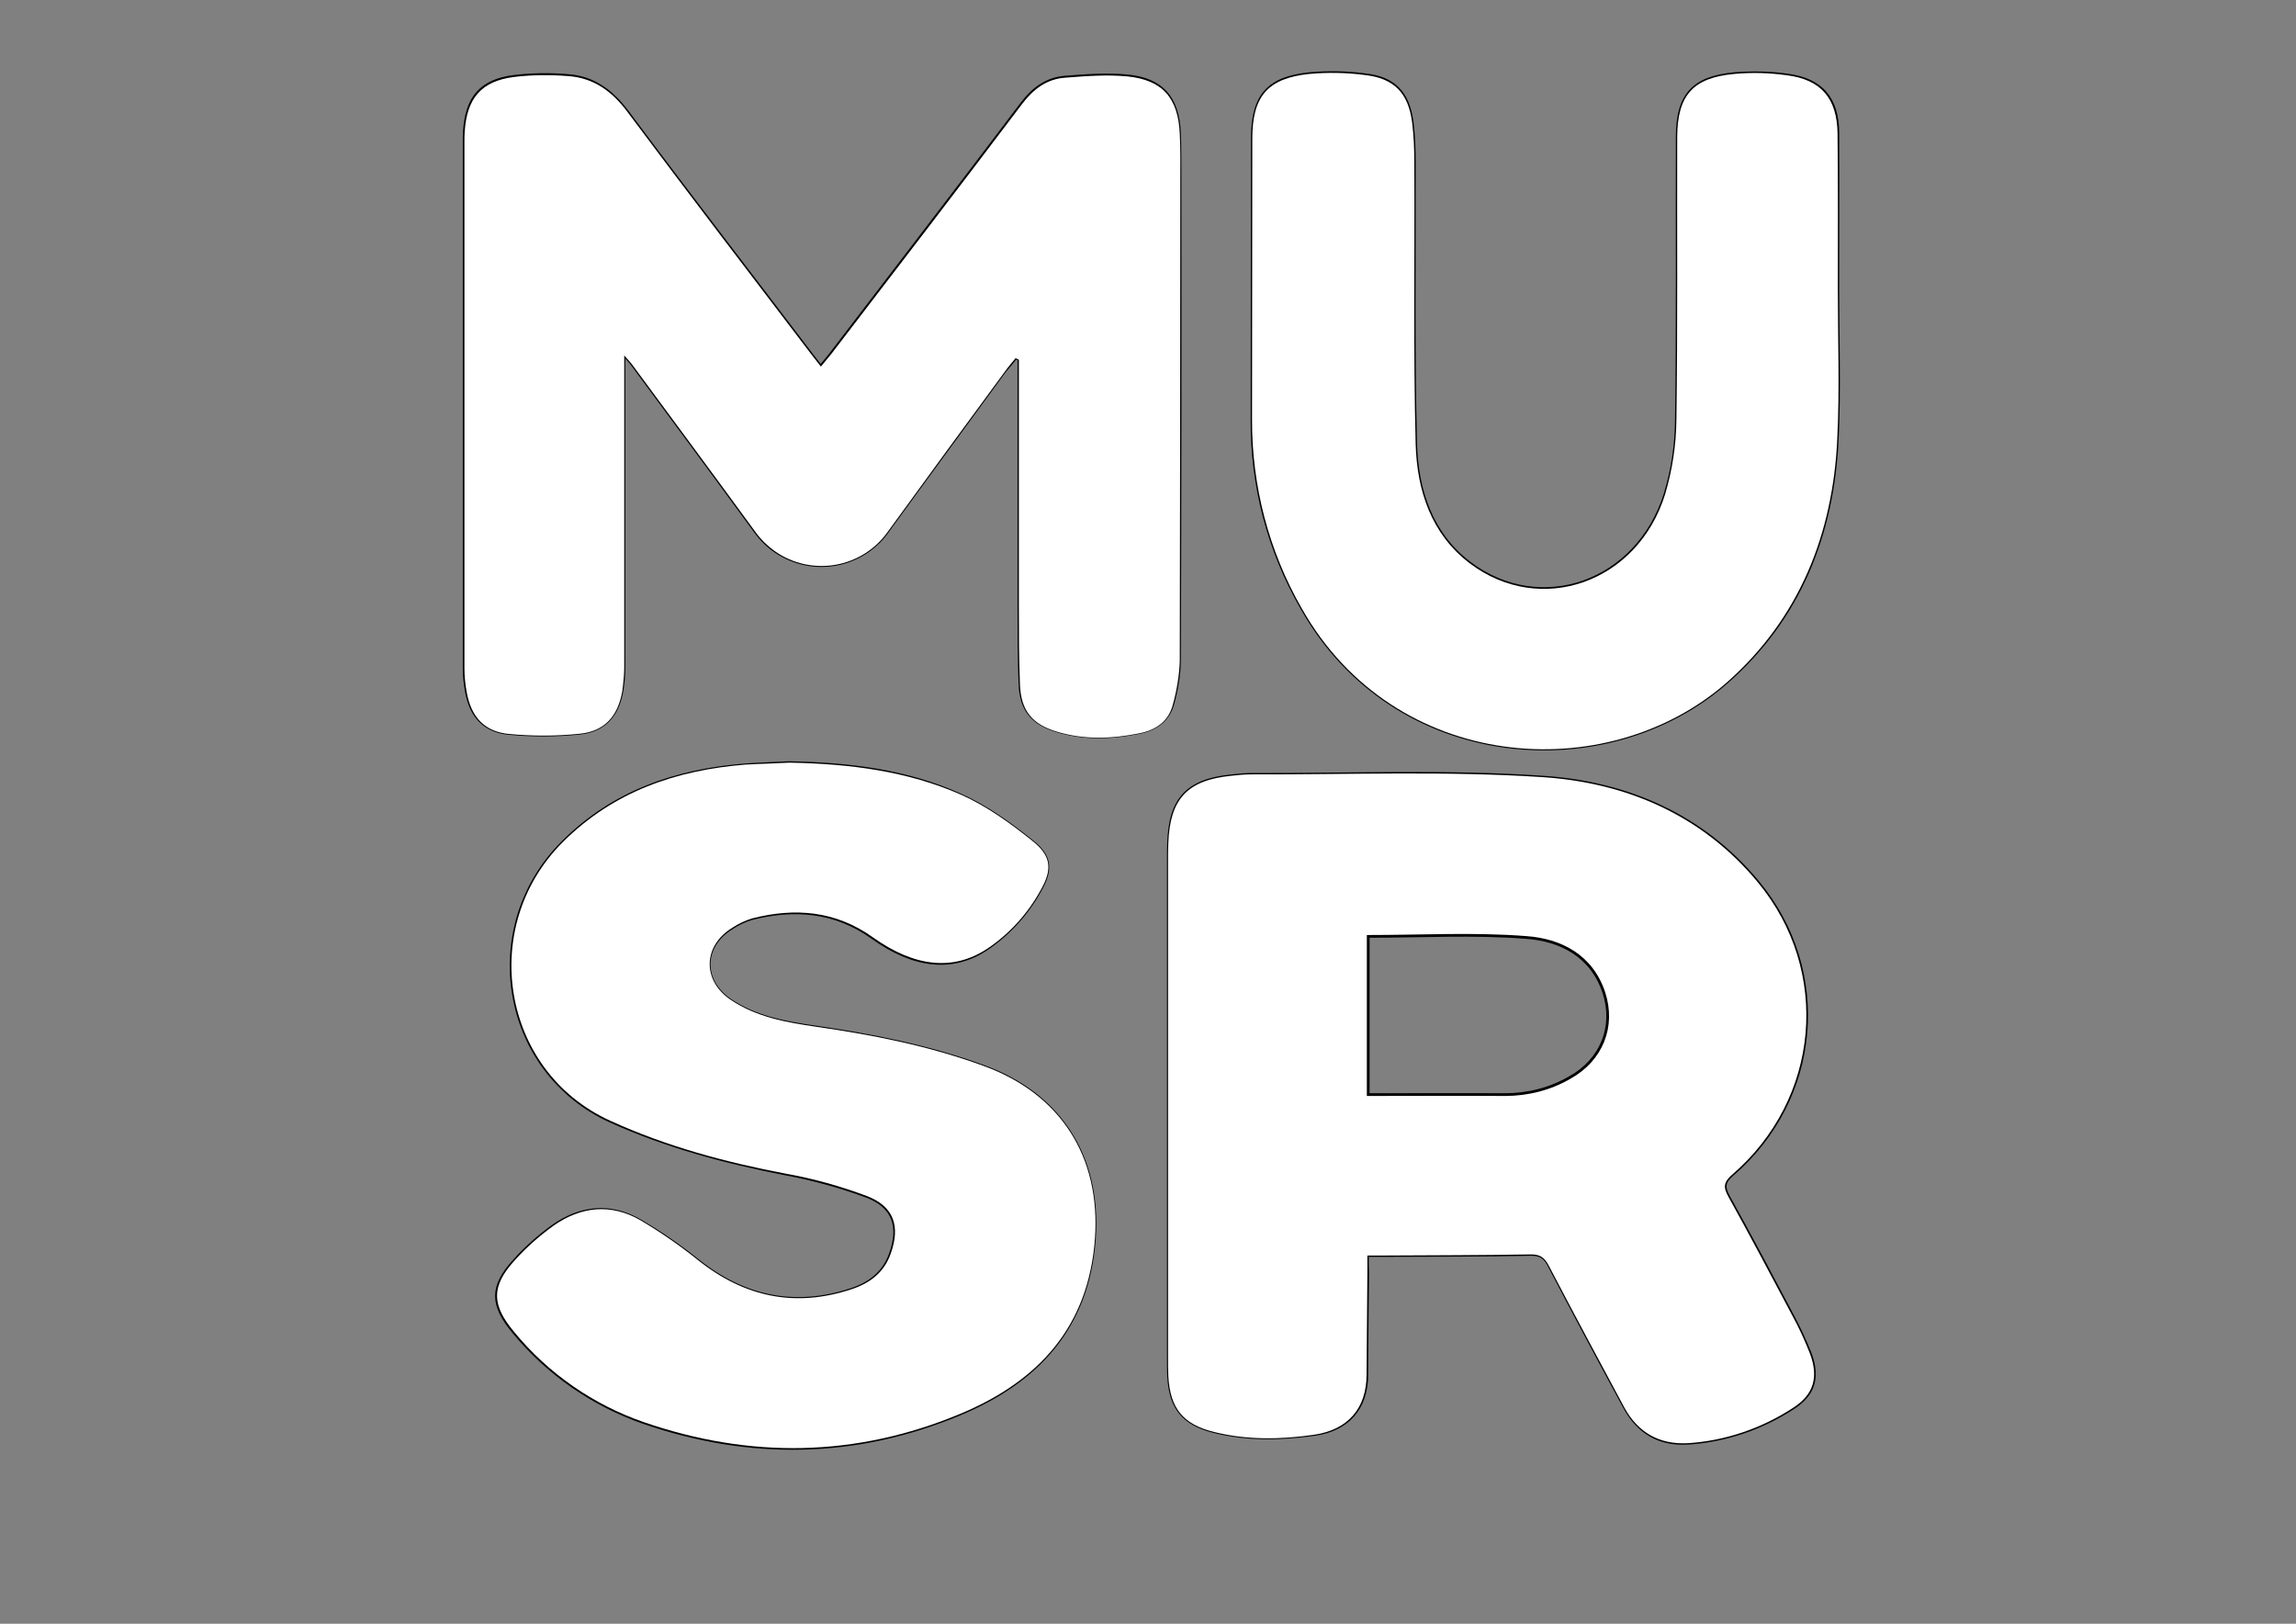 <?xml version="1.0" encoding="utf-8"?>
<!-- Generator: Adobe Illustrator 22.0.1, SVG Export Plug-In . SVG Version: 6.00 Build 0)  -->
<svg version="1.1" id="Layer_1" xmlns="http://www.w3.org/2000/svg" xmlns:xlink="http://www.w3.org/1999/xlink" x="0px" y="0px"
	 viewBox="0 0 841.9 595.3" style="enable-background:new 0 0 841.9 595.3;" xml:space="preserve">
<rect x="0" y="0" width="841.9" height="595.3" fill="#808080" stroke="none"/>
<style type="text/css">
	.st0{fill:none;stroke:#000000;stroke-miterlimit:10;}
	.st1{fill:#FFFFFF;}
</style>
<title>Artboard 1</title>
<path class="st0" d="M-78,798.3v-1000H922v1000H-78z M501.4,460.3c2.6,0,4.5,0,6.3,0c17.8-0.1,35.7,0,53.5-0.4
	c3.6-0.1,5.3,1.1,6.8,4.1c9.1,17.4,18.3,34.7,27.7,52c5,9.2,12.8,13.8,23.4,13.1c13.7-0.9,26.9-5.4,38.4-12.9
	c7.7-4.9,9.5-11.3,6.3-19.9c-1.9-4.8-4.1-9.5-6.5-14c-7.7-14.6-15.4-29.1-23.4-43.5c-2-3.6-1.8-5.5,1.4-8.2
	c32.1-27.7,36.4-74.4,9.4-107.1c-20.4-24.7-48.3-36.6-79.1-38.6c-35.3-2.4-70.9-0.9-106.4-1c-2.5,0-5,0.2-7.5,0.5
	c-16.3,1.6-22.7,8.4-23.2,24.7c-0.1,2.2-0.1,4.3-0.1,6.5v181.4c0,2.5,0,5,0.1,7.5c0.6,11.8,5.4,17.6,16.8,20.4
	c12.2,3,24.5,2.7,36.7,1s19.2-9.5,19.2-22.1c0-12.6,0.2-25,0.3-37.5C501.4,464.6,501.4,462.8,501.4,460.3L501.4,460.3z M372.4,131.3
	l1.2,0.4v5.7c0,28,0,56,0,84c0,9.8,0,19.7,0.4,29.5c0.4,9.4,4.5,14.3,13.4,17c10.1,3.1,20.4,2.7,30.6,0.6
	c5.9-1.2,10.5-4.5,12.1-10.6c1.4-5.1,2.3-10.4,2.4-15.6c0.2-59,0.3-118,0.2-177c0-5.5,0-11-0.2-16.5c-0.6-13.1-6.4-19.8-19.3-21
	c-7.5-0.7-15.3-0.1-22.9,0.5c-6.6,0.6-11.5,4.2-15.6,9.6c-23.2,30.7-46.6,61.1-70,91.7c-1.1,1.5-2.4,2.9-3.8,4.6
	c-1.5-1.9-2.5-3.2-3.5-4.5c-22.4-29.5-45.1-58.9-67.3-88.7c-5.7-7.6-12.4-12.6-21.7-13.3c-6.6-0.6-13.3-0.5-19.9,0.3
	c-12.1,1.5-17.4,7.7-18.2,20c-0.1,1.3-0.1,2.7-0.1,4c0,64.3,0,128.7,0,193c0,2.8,0.3,5.6,0.8,8.4c1.6,9.2,6.6,14.7,15.7,15.5
	c8.6,0.8,17.2,0.8,25.8-0.1c9.1-0.9,14-6.4,15.6-15.7c0.6-3.6,0.8-7.3,0.7-11c0-35.2,0-70.3,0-105.5v-6.5c1.5,1.7,2.1,2.4,2.7,3.1
	c15.2,20.6,30.5,41.2,45.6,61.9c9.7,13.3,28.3,16.2,41.6,6.6c2.6-1.9,4.9-4.2,6.7-6.8c14.3-19.7,28.7-39.2,43-58.8
	C369.8,134.5,371.1,132.9,372.4,131.3L372.4,131.3z M289.4,279.6c-5.3,0.3-10.7,0.4-16,0.8c-25.5,2-48.4,9.8-67,28.3
	c-31.4,31.2-22.6,84.1,17.3,102.3c20.6,9.3,42.2,15.1,64.4,19.4c10.1,1.9,20,4.6,29.7,8.2c9.9,3.8,12.3,11.1,8.7,21.1
	c-2.5,6.9-7.6,10.8-14.2,13c-20.7,6.9-39.3,3-56.3-10.5c-6.7-5.4-13.8-10.3-21.3-14.7c-10.9-6.3-21.9-5.1-32,2
	c-5.1,3.7-9.9,7.9-14.1,12.6c-8.8,9.6-8.6,16.4-0.2,26.4c12.5,15.1,28.9,26.5,47.5,33c39,13.4,77.8,12.9,116.1-3.1
	c28.7-12,47-32,49.3-64.3c2.1-30-12.6-53-40.8-63.2c-20-7.3-40.7-11.4-61.6-14.4c-10.9-1.6-21.8-3.5-31.1-9.8
	c-10.6-7.2-10.3-19.9,0.6-26.5c2.2-1.5,4.6-2.6,7.2-3.4c15.7-4,30.6-2.8,44.2,6.9c15.5,11.1,29.6,12.5,42.2,4.1
	c8-5.5,14.6-12.7,19.3-21.2c4.4-7.6,4.1-12.7-2.8-18.1c-8.1-6.5-16.8-12.8-26.2-17C332.5,282.5,311.1,280,289.4,279.6L289.4,279.6z
	 M673.9,106.3c0-19.2,0.1-38.3,0-57.5c-0.1-12.8-5.9-19.6-18.5-21.3c-6.4-0.9-12.9-1-19.4-0.5c-15.2,1.4-20.9,7.8-21,23
	c-0.1,34.7,0.2,69.3-0.3,104c-0.1,9.1-1.4,18.2-4.1,27c-10.1,32.5-45.7,45.1-71.7,25.4c-14.2-10.8-19.3-26.8-19.8-43.6
	c-0.9-34.5-0.4-69-0.5-103.5c0-4.8-0.2-9.7-0.8-14.5c-1.4-10.8-6.6-16.3-17.3-17.4c-6.7-0.9-13.6-1-20.4-0.4
	c-15.3,1.6-20.8,8.1-20.9,23.7c-0.1,34.3,0,68.7-0.1,103c-0.2,24.3,6.1,48.2,18.2,69.2c34,60.3,111.9,65.8,155.9,27.2
	c26.7-23.4,38.9-54.3,40.5-89.3C674.6,142.6,673.9,124.4,673.9,106.3z"/>
<path class="st1" d="M501.4,460.3c0,2.5,0,4.3,0,6.1c-0.1,12.5-0.2,25-0.3,37.5c0,12.5-6.9,20.3-19.2,22.1s-24.6,2-36.7-1
	c-11.4-2.8-16.1-8.6-16.8-20.4c-0.1-2.5-0.1-5-0.1-7.5V315.6c0-2.2,0-4.3,0.1-6.5c0.6-16.3,7-23.1,23.2-24.7c2.5-0.3,5-0.5,7.5-0.5
	c35.5,0.1,71.1-1.3,106.4,1c30.8,2,58.7,13.9,79.1,38.6c27,32.7,22.7,79.4-9.4,107.1c-3.2,2.8-3.4,4.6-1.4,8.2
	c8,14.4,15.7,29,23.4,43.5c2.5,4.5,4.6,9.2,6.5,14c3.2,8.6,1.4,15-6.3,19.9c-11.5,7.5-24.7,12-38.4,12.9
	c-10.5,0.6-18.4-3.9-23.4-13.1c-9.3-17.3-18.6-34.6-27.7-52c-1.6-3-3.2-4.2-6.8-4.1c-17.8,0.3-35.7,0.3-53.5,0.4
	C505.8,460.3,504,460.3,501.4,460.3z M501.7,401.3c17,0,33.6-0.1,50.2,0c8.4,0.1,16.6-2.1,23.8-6.3c11.4-6.4,16.5-18.6,12.4-31.1
	c-4.5-13.5-16-19.2-28.4-20.2c-19.2-1.5-38.5-0.4-58-0.4L501.7,401.3z"/>
<path class="st1" d="M372.4,131.3c-1.3,1.6-2.7,3.2-3.9,4.9c-14.4,19.6-28.8,39.2-43,58.8c-9.5,13.4-28.1,16.5-41.5,7
	c-2.6-1.9-4.9-4.1-6.8-6.7c-15.1-20.7-30.4-41.3-45.6-61.9c-0.6-0.7-1.2-1.4-2.7-3.1v6.5c0,35.2,0,70.3,0,105.5
	c0.1,3.7-0.2,7.4-0.7,11c-1.6,9.3-6.5,14.8-15.6,15.7c-8.6,0.9-17.2,0.9-25.8,0.1c-9.2-0.8-14.1-6.3-15.7-15.5
	c-0.5-2.8-0.8-5.6-0.8-8.4c0-64.3,0-128.7,0-193c0-1.3,0-2.7,0.1-4c0.8-12.2,6.1-18.5,18.2-20c6.6-0.8,13.3-0.8,19.9-0.3
	c9.3,0.7,16.1,5.7,21.7,13.3c22.2,29.7,44.8,59.2,67.3,88.7c1,1.3,2,2.6,3.5,4.5c1.4-1.7,2.6-3.1,3.8-4.6c23.4-30.5,46.8-61,70-91.7
	c4.1-5.4,9-9.1,15.6-9.6c7.6-0.6,15.3-1.2,22.9-0.5c13,1.3,18.7,7.9,19.3,21c0.3,5.5,0.2,11,0.2,16.5c0,59-0.1,118-0.2,177
	c-0.2,5.3-1.1,10.6-2.5,15.7c-1.5,6.1-6.1,9.4-12.1,10.6c-10.2,2.1-20.5,2.5-30.6-0.6c-8.9-2.7-13-7.6-13.4-17.1
	c-0.4-9.8-0.4-19.7-0.4-29.5c0-28,0-56,0-84v-5.7L372.4,131.3z"/>
<path class="st1" d="M289.5,279.6c21.7,0.4,43.1,3,63,11.8c9.4,4.2,18.1,10.5,26.2,17c6.9,5.5,7.2,10.5,2.8,18.1
	c-4.7,8.5-11.3,15.8-19.3,21.2c-12.6,8.4-26.8,6.9-42.2-4.1c-13.6-9.7-28.5-10.9-44.2-6.9c-2.5,0.8-5,1.9-7.2,3.4
	c-10.9,6.6-11.2,19.4-0.6,26.5c9.4,6.3,20.2,8.2,31.1,9.8c21,3,41.7,7.1,61.6,14.4c28.1,10.2,42.9,33.2,40.8,63.2
	c-2.3,32.3-20.6,52.3-49.3,64.3c-38.3,16-77.2,16.5-116.1,3.1c-18.5-6.4-35-17.8-47.5-33c-8.4-10-8.6-16.8,0.2-26.4
	c4.2-4.7,9-8.9,14.1-12.6c10.1-7.1,21.1-8.3,32-2c7.4,4.4,14.5,9.3,21.2,14.7c17,13.5,35.6,17.4,56.3,10.5c6.6-2.2,11.8-6.1,14.2-13
	c3.6-10,1.2-17.3-8.7-21.1c-9.6-3.6-19.6-6.4-29.7-8.2c-22.2-4.2-43.8-10-64.4-19.4c-39.9-18.1-48.7-71.1-17.3-102.3
	c18.6-18.5,41.6-26.3,67-28.3C278.8,280,284.1,279.9,289.5,279.6z"/>
<path class="st1" d="M673.9,106.3c0,18.2,0.7,36.4-0.2,54.5c-1.6,35-13.9,65.9-40.5,89.4c-44,38.6-121.9,33.1-155.9-27.2
	c-12.1-21.1-18.3-44.9-18.2-69.2c0.1-34.3,0-68.7,0.1-103c0-15.5,5.6-22.1,20.9-23.7c6.8-0.6,13.6-0.5,20.4,0.4
	c10.7,1.2,15.9,6.6,17.3,17.4c0.6,4.8,0.8,9.6,0.8,14.5c0.2,34.5-0.4,69,0.5,103.5c0.5,16.8,5.6,32.8,19.8,43.6
	c26,19.7,61.7,7.1,71.7-25.4c2.6-8.8,4-17.9,4.1-27c0.5-34.7,0.2-69.3,0.3-104c0.1-15.2,5.8-21.6,20.9-23c6.5-0.6,13-0.4,19.4,0.5
	c12.5,1.6,18.3,8.5,18.5,21.3C674,67.9,673.9,87.1,673.9,106.3z"/>
<path class="st0" d="M501.7,401.3v-58c19.5,0,38.9-1.1,58,0.4c12.4,0.9,23.9,6.6,28.4,20.2c4.1,12.5-0.9,24.7-12.4,31.1
	c-7.2,4.2-15.4,6.3-23.8,6.3C535.4,401.2,518.7,401.3,501.7,401.3z"/>
</svg>
